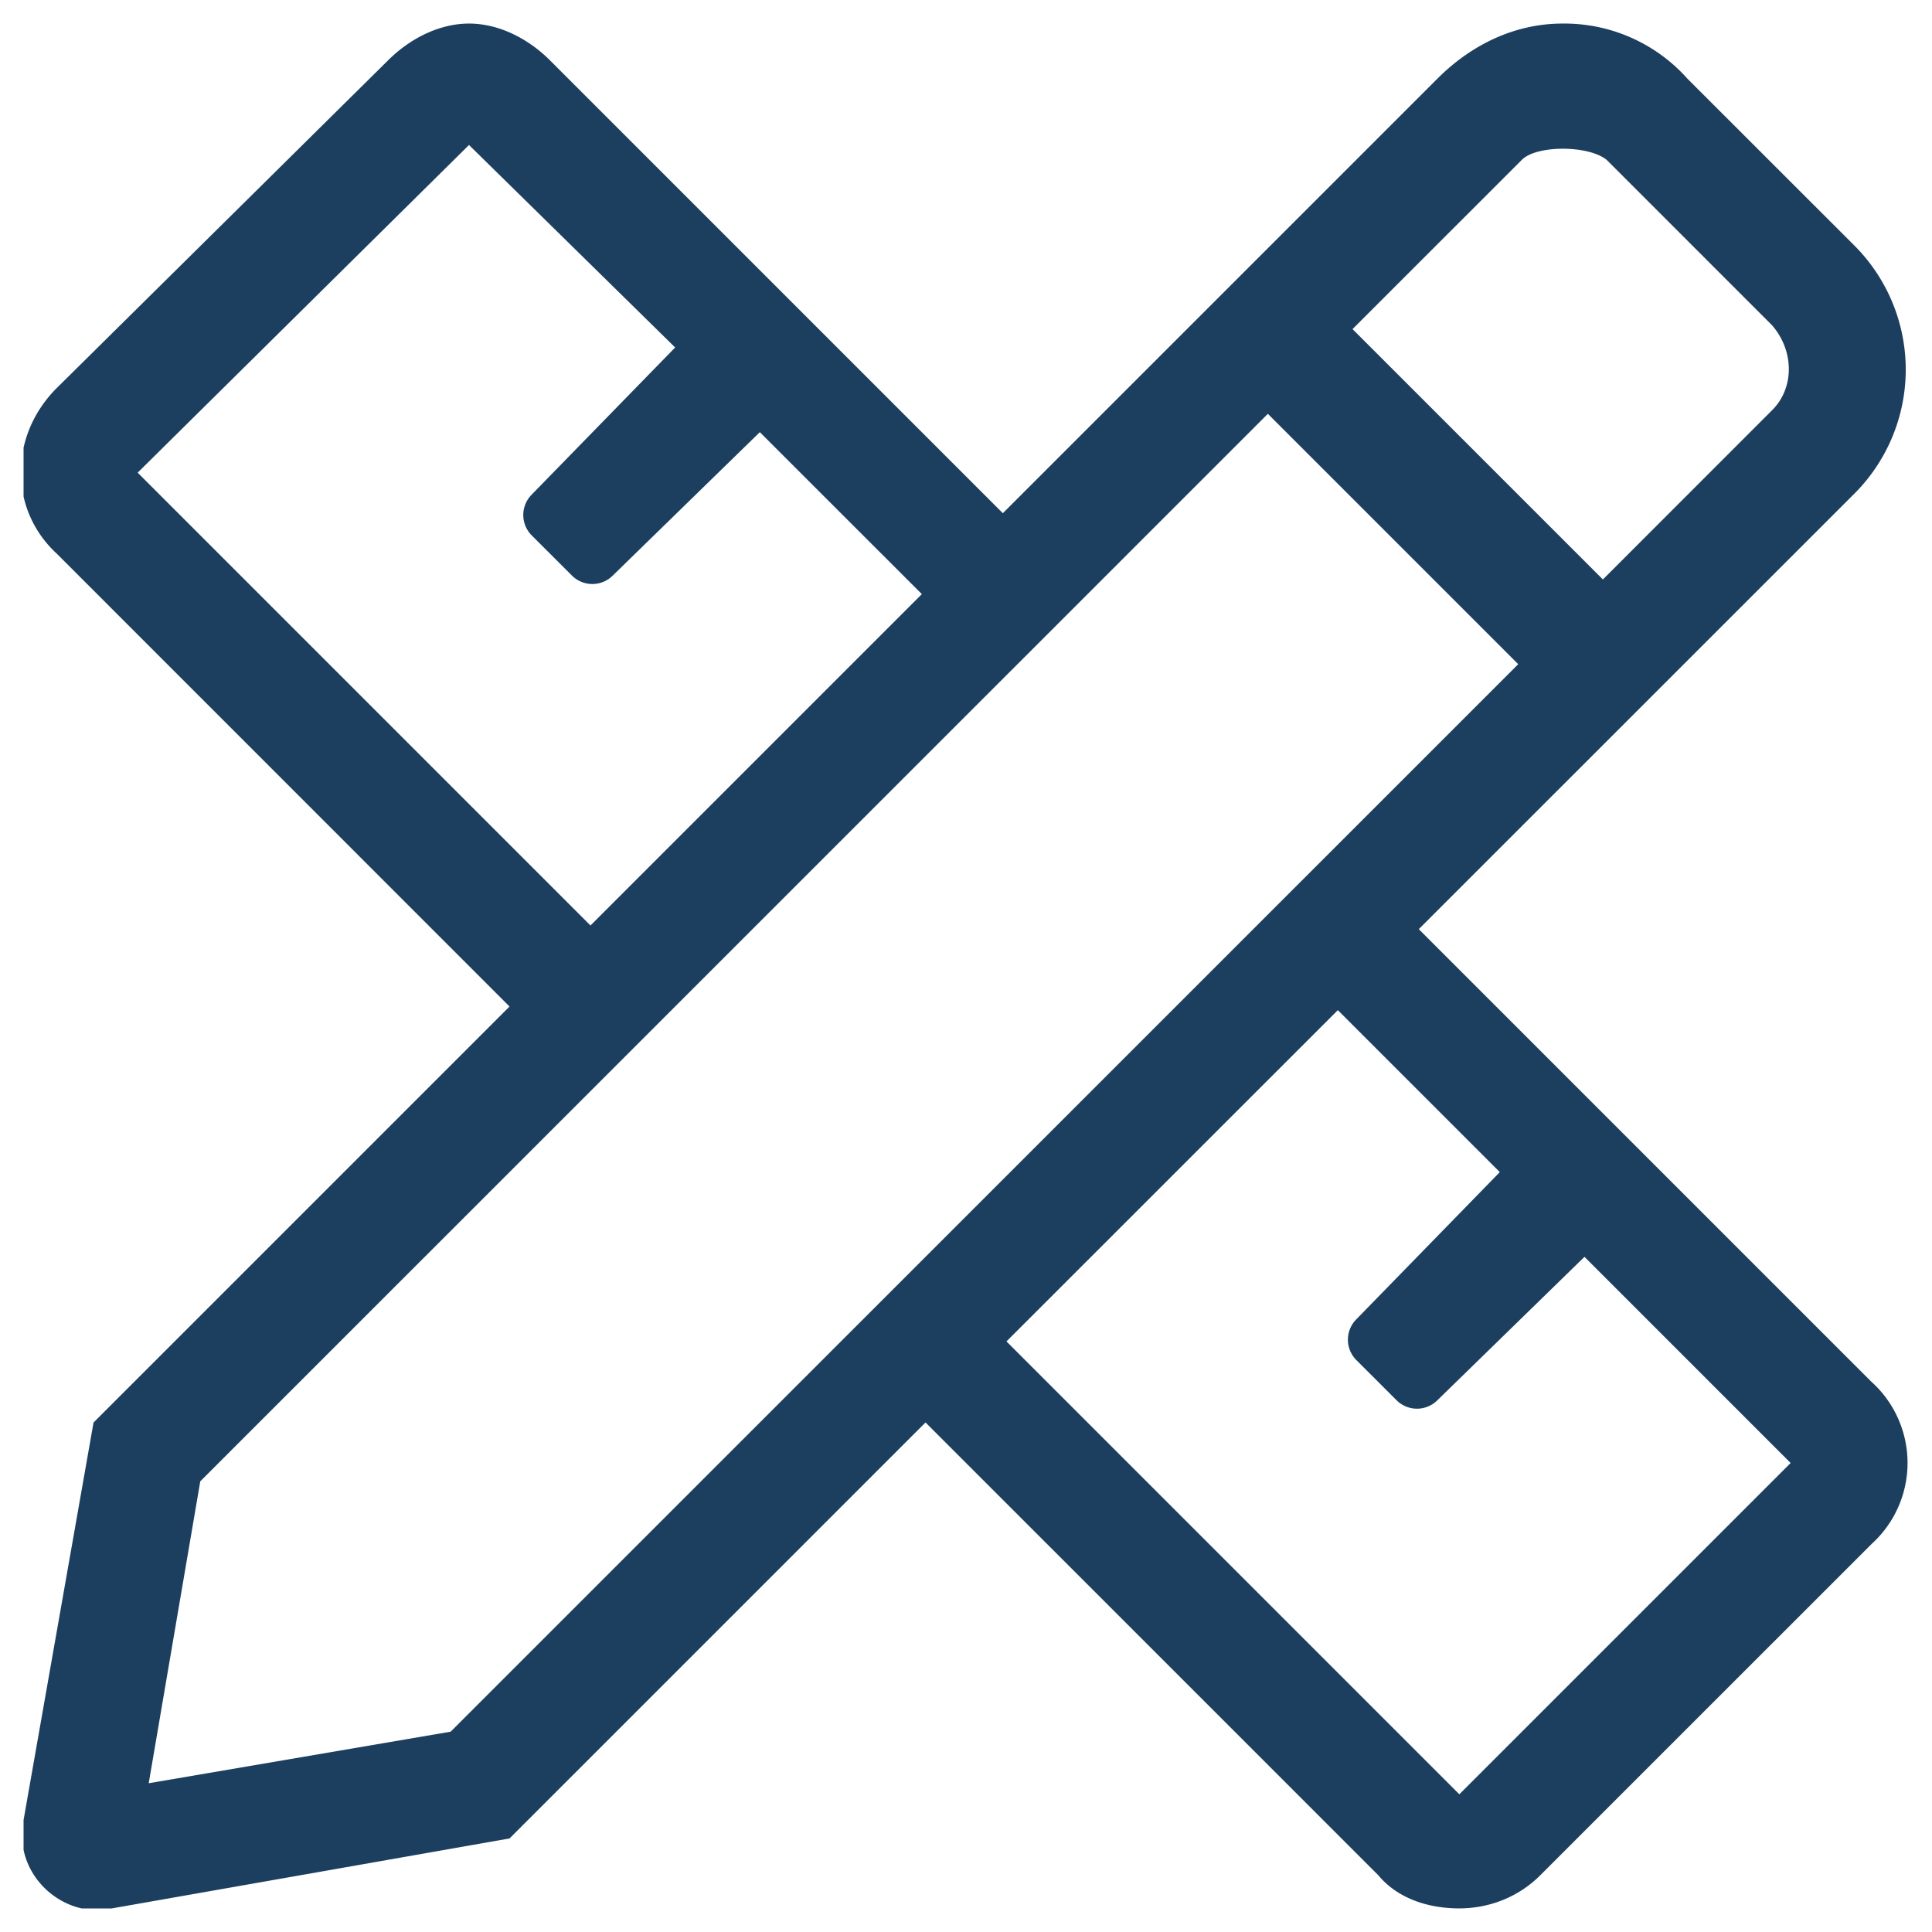 <svg xmlns="http://www.w3.org/2000/svg" width="41" height="41" fill="none"><g clip-path="url(#a)"><path fill="#1C3F60" d="m39.719 29.328-9.61-9.61 9.22-9.218a3.725 3.725 0 0 0 0-5.313l-3.517-3.515A3.499 3.499 0 0 0 33.157.5c-.937 0-1.875.39-2.656 1.172l-9.219 9.219-9.61-9.61C11.204.813 10.579.5 9.954.5s-1.25.313-1.719.781l-7.03 6.953c-1.016 1.016-1.016 2.579 0 3.516l9.608 9.61-8.828 8.828L.5 38.624c-.234 1.172.86 2.11 1.875 1.875l8.438-1.484 8.828-8.828 9.609 9.609c.39.469 1.016.703 1.719.703.625 0 1.25-.234 1.718-.703l7.032-7.031a2.32 2.32 0 0 0 0-3.438ZM32.297 3.391c.312-.313 1.406-.313 1.797 0l3.515 3.515c.47.547.47 1.328 0 1.797l-3.593 3.594-5.313-5.313 3.594-3.593ZM2.922 10.03l7.031-6.953 4.375 4.297-3.047 3.125a.613.613 0 0 0 0 .86l.86.859a.613.613 0 0 0 .859 0l3.125-3.047 3.438 3.437-7.032 7.032-9.61-9.61Zm6.64 26.719-6.406 1.094 1.094-6.407L26.906 8.782l5.313 5.313L9.562 36.75Zm21.407 1.328-9.61-9.61 7.032-7.03 3.437 3.437L28.781 28a.613.613 0 0 0 0 .86l.86.859a.613.613 0 0 0 .859 0l3.125-3.047L38 31.047l-7.031 7.031Z"/></g><defs><clipPath id="a"><path fill="#fff" d="M.5.5h40v40H.5z"/></clipPath></defs></svg>
